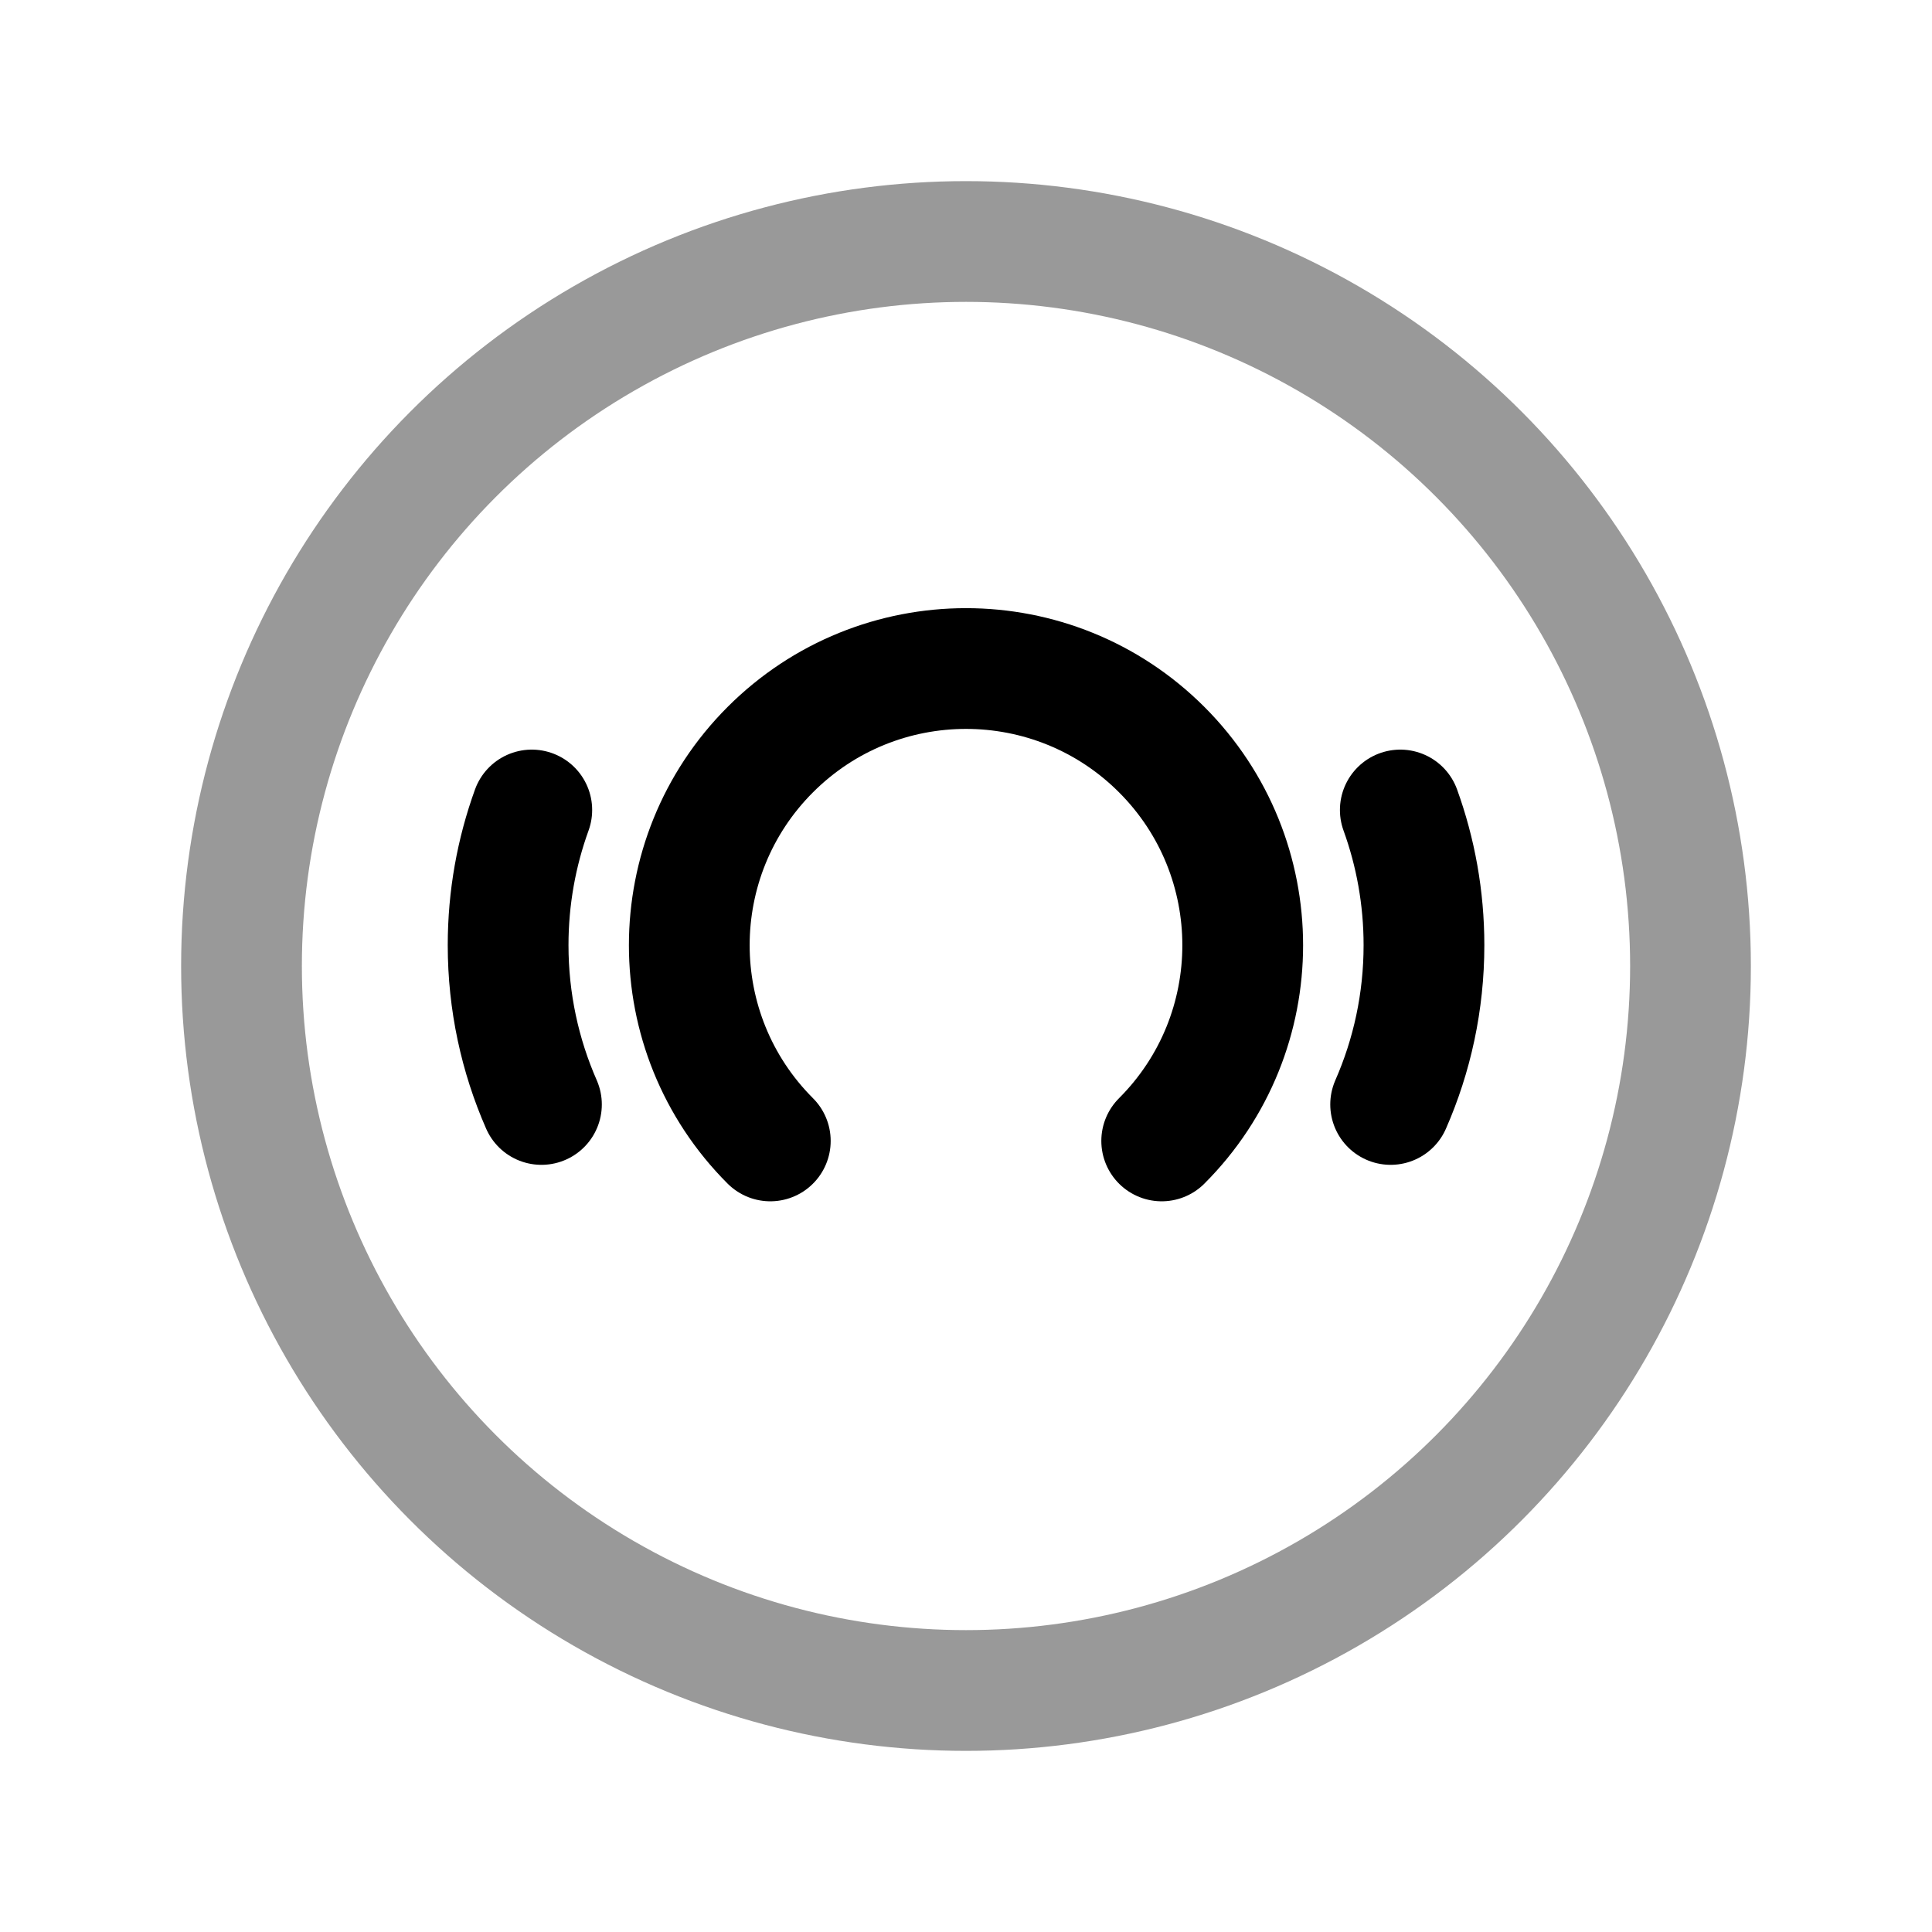 <svg width="24" height="24" viewBox="0 0 24 24" fill="none" xmlns="http://www.w3.org/2000/svg">
<circle opacity="0.4" cx="12" cy="12" r="9" stroke="black" stroke-width="1.5" stroke-linecap="round" stroke-linejoin="round"/>
<path d="M17.395 10.062C17.585 10.587 17.689 11.152 17.689 11.741C17.689 12.445 17.541 13.114 17.275 13.72" stroke="black" stroke-width="1.5" stroke-linecap="round" stroke-linejoin="round"/>
<path d="M6.606 10.062C6.416 10.587 6.312 11.152 6.312 11.741C6.312 12.445 6.46 13.114 6.726 13.72" stroke="black" stroke-width="1.5" stroke-linecap="round" stroke-linejoin="round"/>
<path d="M9.569 14.173C8.227 12.831 8.227 10.654 9.569 9.312C10.912 7.969 13.088 7.969 14.431 9.312C15.773 10.654 15.773 12.831 14.431 14.173" stroke="black" stroke-width="1.5" stroke-linecap="round" stroke-linejoin="round"/>
</svg>